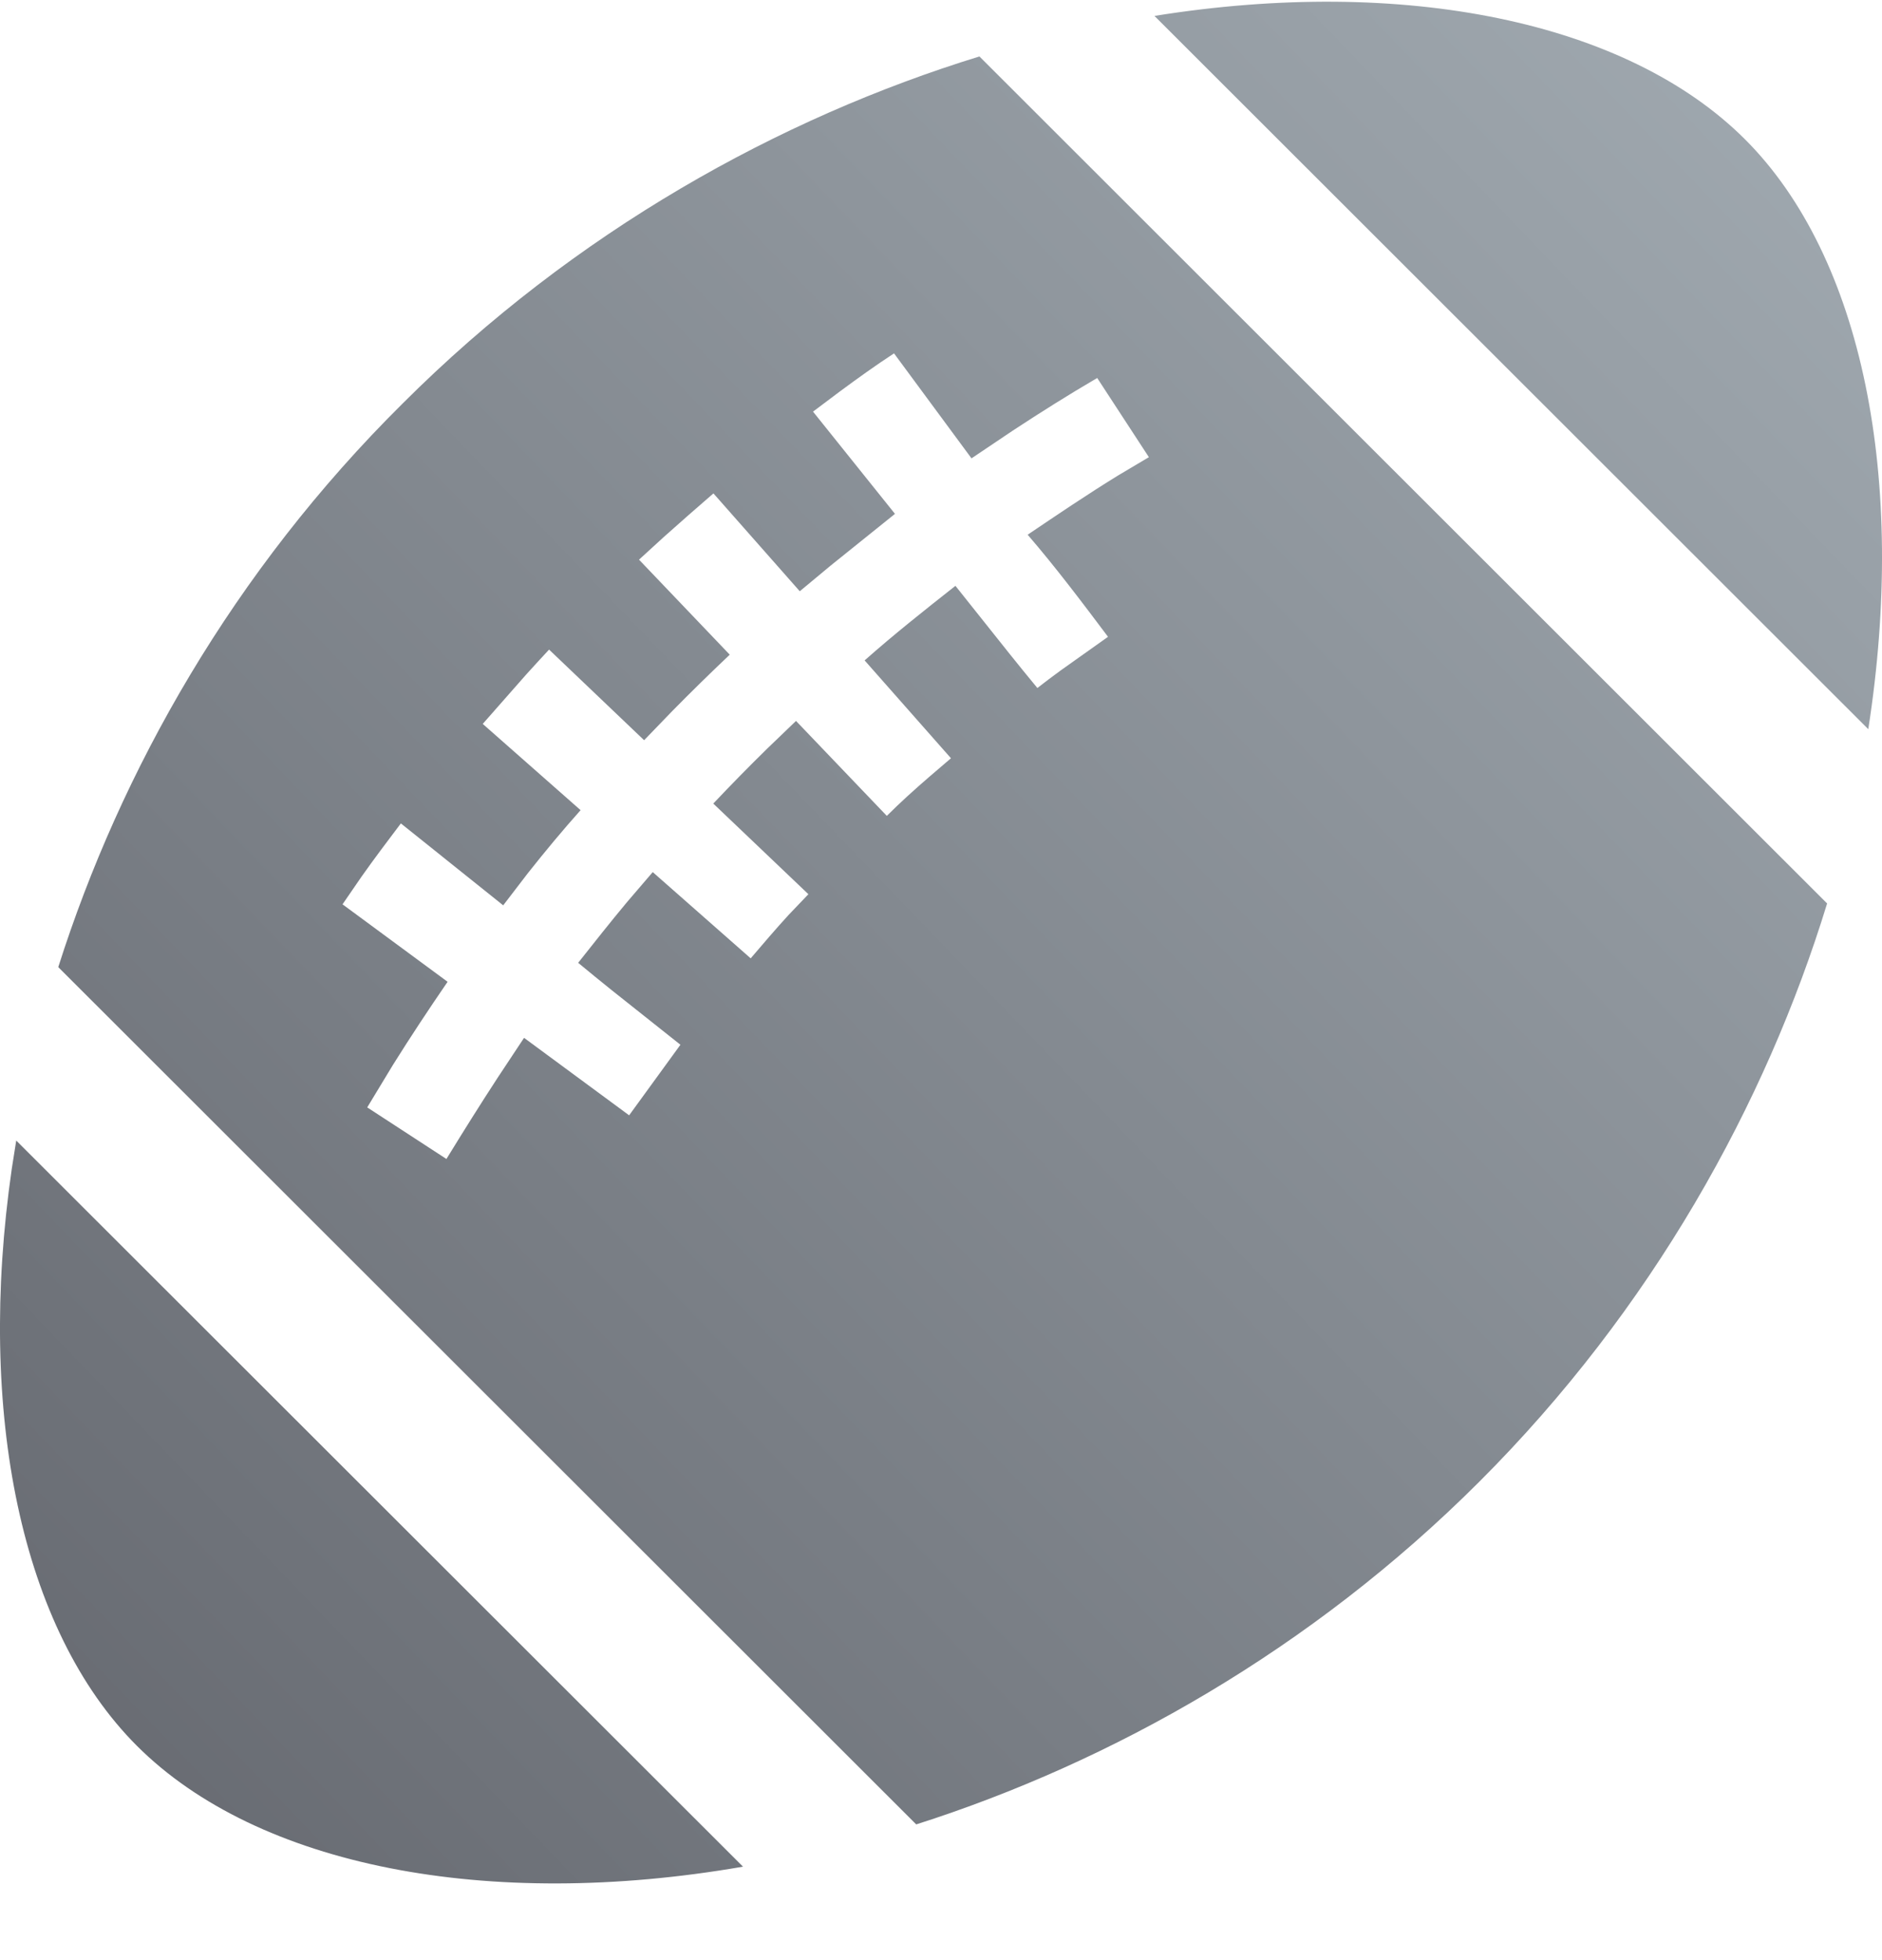 <?xml version="1.0" encoding="UTF-8"?>
<svg width="24px" height="25px" viewBox="0 0 24 25" version="1.1" xmlns="http://www.w3.org/2000/svg" xmlns:xlink="http://www.w3.org/1999/xlink">
    <title>美足@2x</title>
    <defs>
        <linearGradient x1="100%" y1="0%" x2="0%" y2="100%" id="linearGradient-1">
            <stop stop-color="#A3ACB3" offset="0%"></stop>
            <stop stop-color="#64676E" offset="100%"></stop>
        </linearGradient>
    </defs>
    <g id="页面-1" stroke="none" stroke-width="1" fill="none" fill-rule="evenodd">
        <path d="M5.136,5.145 C7.331,2.951 9.944,1.504 12.49,0.72 L23.3,11.523 C22.518,14.076 21.067,16.698 18.864,18.899 C16.719,21.043 14.175,22.474 11.684,23.269 L0.743,12.335 C1.538,9.832 2.973,7.288 5.136,5.145 Z M0.207,14.547 L9.475,23.808 C6.22,24.373 3.286,23.805 1.747,22.268 C0.266,20.788 -0.299,18.016 0.15,14.908 L0.207,14.547 Z M14.722,0.203 C17.898,-0.306 20.745,0.27 22.253,1.777 C23.76,3.283 24.319,6.126 23.825,9.3 L14.722,0.203 Z M8.149,7.138 L9.306,8.35 C9.059,8.584 8.812,8.826 8.571,9.071 L8.214,9.441 L7.002,8.285 L6.856,8.443 L6.856,8.443 L6.712,8.601 L6.156,9.233 L7.404,10.333 C7.171,10.594 6.948,10.863 6.732,11.136 L6.417,11.547 L5.112,10.502 C4.942,10.727 4.772,10.952 4.609,11.183 L4.368,11.534 L5.708,12.522 C5.467,12.873 5.235,13.224 5.011,13.582 L4.683,14.124 L5.693,14.782 C5.909,14.43 6.124,14.086 6.346,13.746 L6.683,13.237 L8.023,14.225 L8.677,13.325 L7.802,12.63 C7.658,12.514 7.515,12.398 7.373,12.28 C7.58,12.019 7.786,11.757 8,11.501 L8.324,11.123 L9.573,12.223 C9.732,12.037 9.891,11.85 10.056,11.67 L10.309,11.405 L9.096,10.249 C9.318,10.014 9.548,9.779 9.787,9.545 L10.151,9.195 L11.309,10.406 C11.481,10.234 11.663,10.07 11.848,9.91 L12.127,9.671 L11.026,8.423 C11.399,8.092 11.791,7.782 12.184,7.472 L12.88,8.346 C12.995,8.49 13.111,8.632 13.229,8.775 L13.379,8.66 L13.379,8.66 L13.529,8.549 L14.13,8.122 C13.794,7.675 13.458,7.229 13.105,6.82 C13.486,6.563 13.867,6.305 14.257,6.065 L14.651,5.831 L13.992,4.821 C13.626,5.035 13.27,5.259 12.917,5.491 L12.389,5.846 L11.401,4.507 C11.162,4.663 10.933,4.828 10.706,4.996 L10.368,5.25 L11.413,6.554 L10.596,7.211 L10.596,7.211 L10.199,7.541 L9.098,6.293 C8.887,6.476 8.676,6.66 8.465,6.849 L8.149,7.138 Z" id="美足" fill="url(#linearGradient-1)" transform="translate(12, 12.022) rotate(-360) translate(-12, -12.022) "></path>
    </g>
</svg>